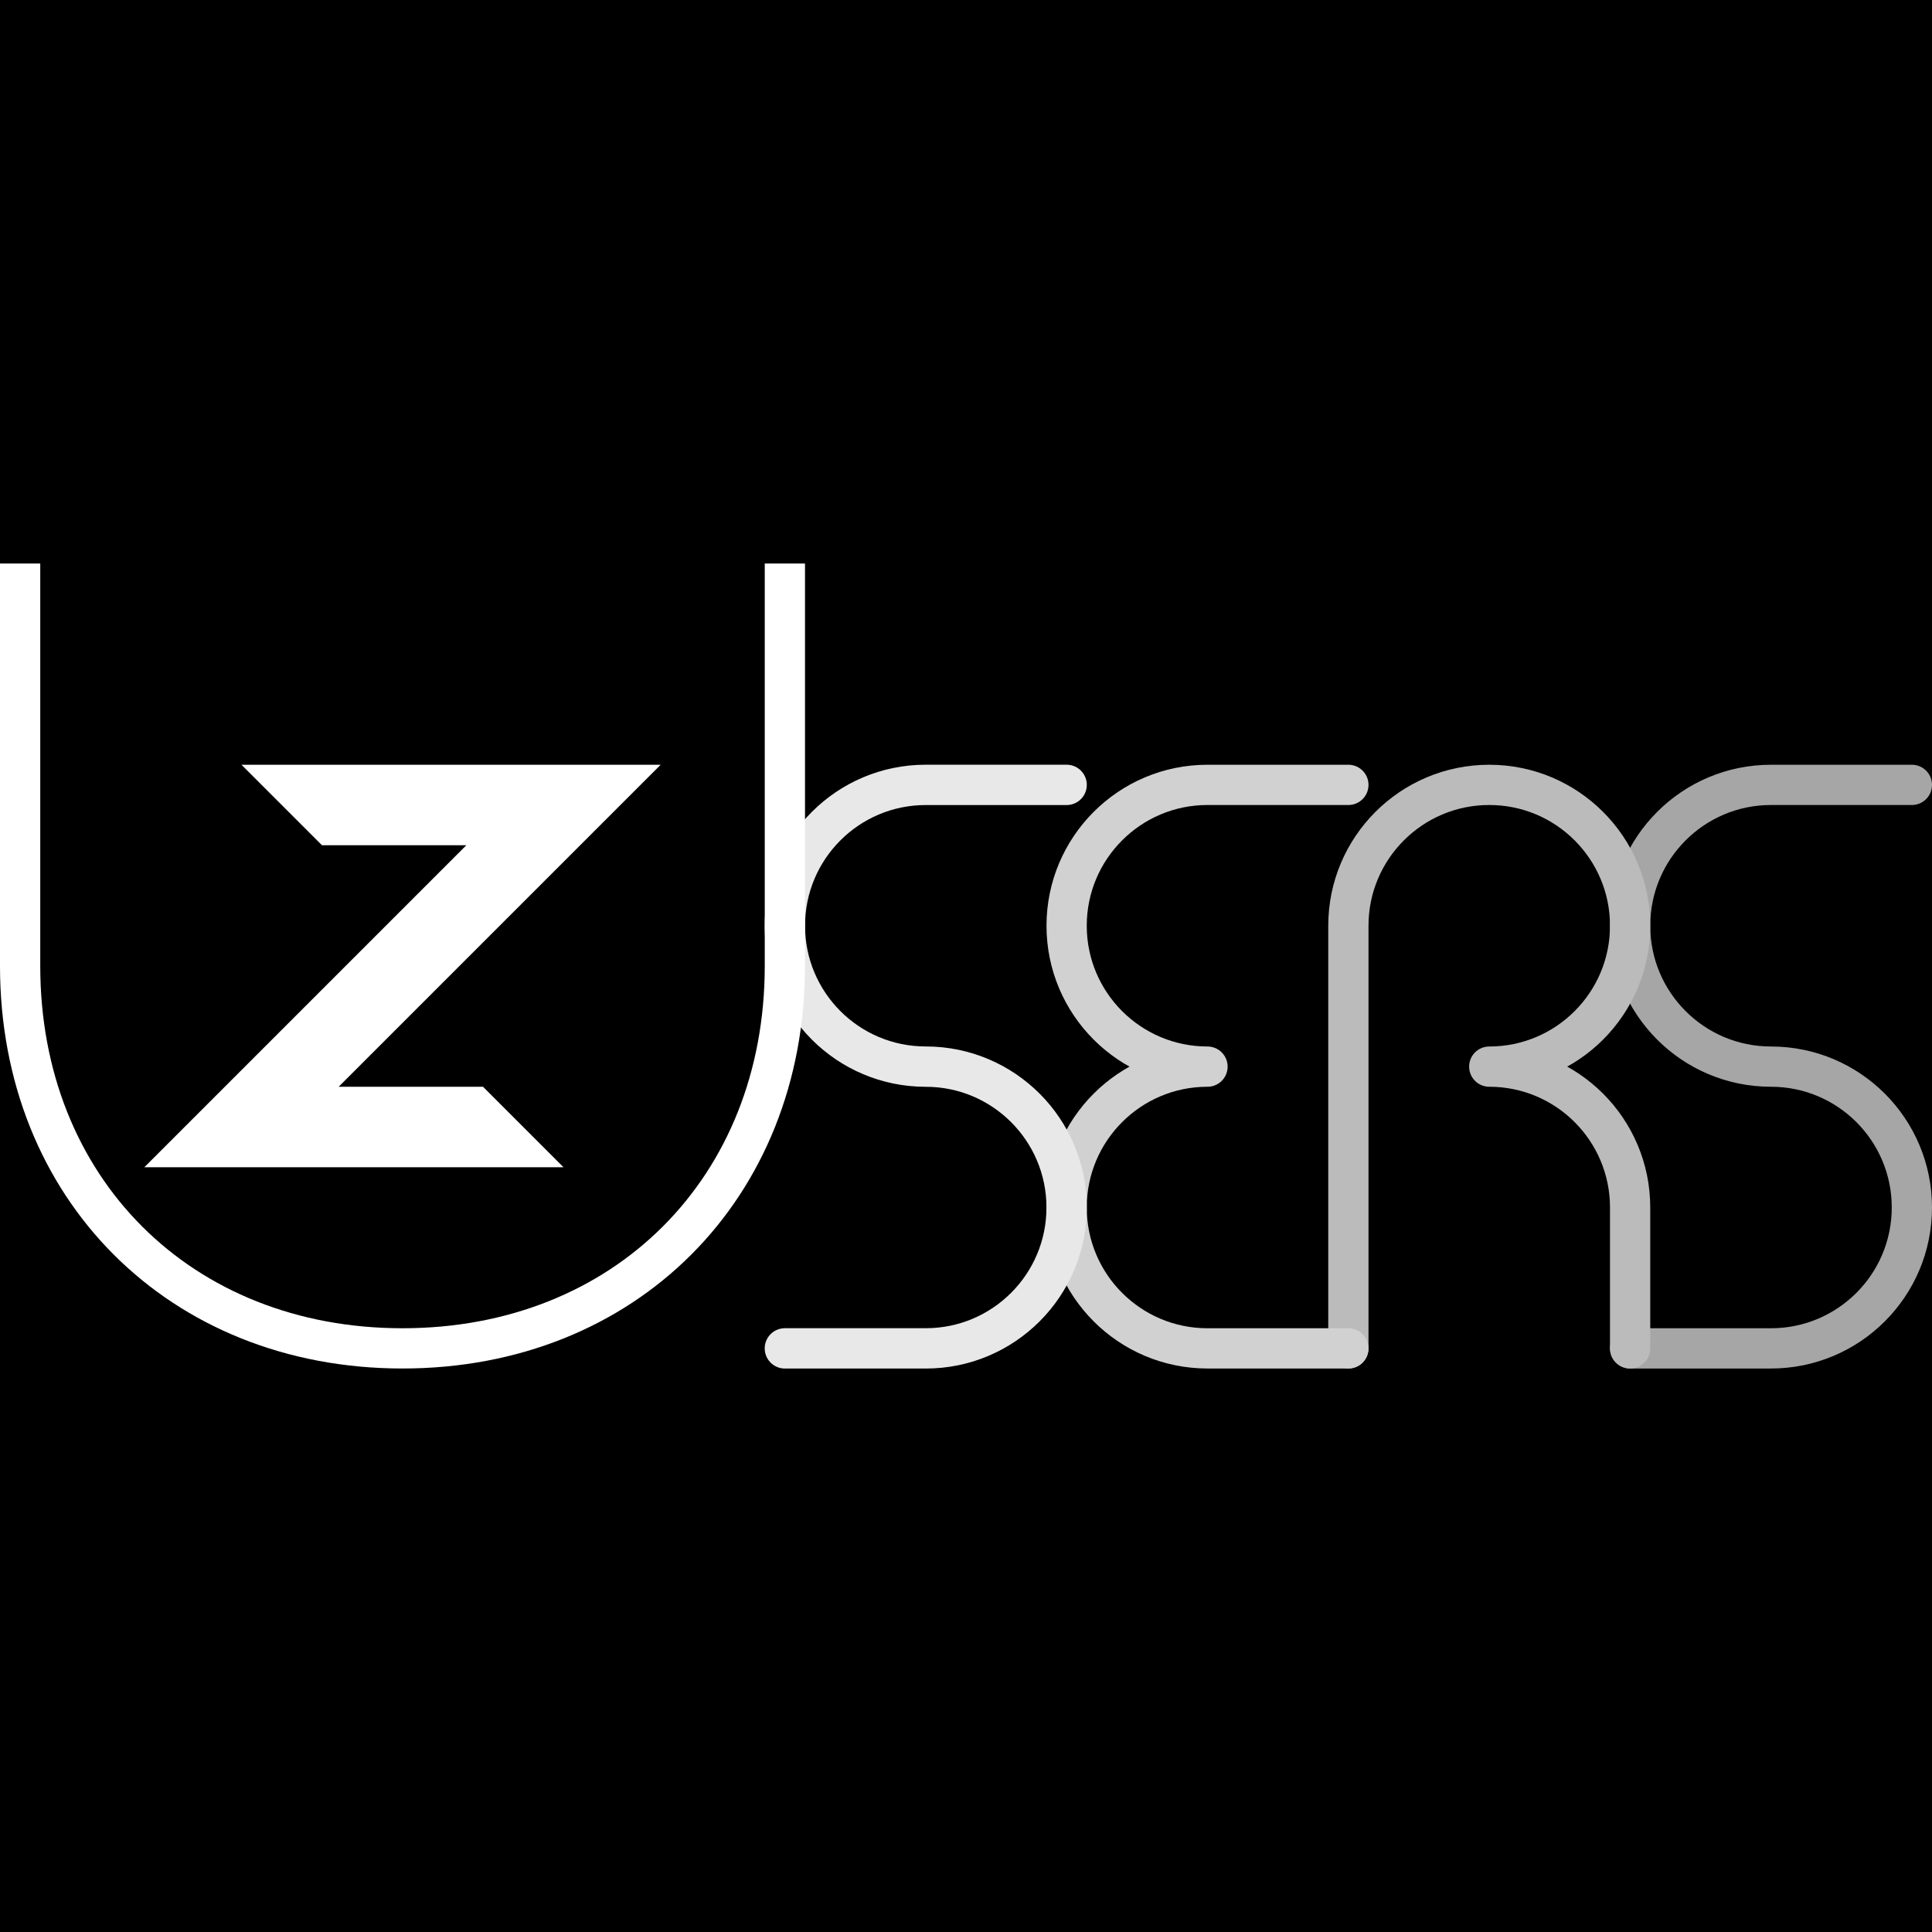 <?xml version="1.0" encoding="UTF-8" standalone="no"?>
<!-- Created with Inkscape (http://www.inkscape.org/) -->

<svg
   width="48.0px"
   height="48.0px"
   viewBox="0 0 48.0 48.0"
   version="1.1"
   id="SVGRoot"
   sodipodi:docname="community-multisn8.svg"
   inkscape:version="1.2.1 (9c6d41e410, 2022-07-14)"
   xmlns:inkscape="http://www.inkscape.org/namespaces/inkscape"
   xmlns:sodipodi="http://sodipodi.sourceforge.net/DTD/sodipodi-0.dtd"
   xmlns="http://www.w3.org/2000/svg"
   xmlns:svg="http://www.w3.org/2000/svg">
  <sodipodi:namedview
     id="namedview1337"
     pagecolor="#505050"
     bordercolor="#eeeeee"
     borderopacity="1"
     inkscape:showpageshadow="0"
     inkscape:pageopacity="0"
     inkscape:pagecheckerboard="0"
     inkscape:deskcolor="#505050"
     inkscape:document-units="px"
     showgrid="true"
     inkscape:zoom="8"
     inkscape:cx="18.6875"
     inkscape:cy="31.3125"
     inkscape:window-width="1128"
     inkscape:window-height="720"
     inkscape:window-x="0"
     inkscape:window-y="0"
     inkscape:window-maximized="1"
     inkscape:current-layer="layer2"
     guidecolor="#548be7"
     guideopacity="0.412"
     showguides="false">
    <inkscape:grid
       type="xygrid"
       id="grid1823"
       spacingx="2"
       spacingy="2"
       empspacing="6"
       color="#5d96ca"
       opacity="0.078"
       empcolor="#0099e5"
       empopacity="0.118" />
    <sodipodi:guide
       position="0,0"
       orientation="0,21"
       id="guide851"
       inkscape:locked="false" />
    <sodipodi:guide
       position="21,48"
       orientation="0,-21"
       id="guide855"
       inkscape:locked="false" />
    <sodipodi:guide
       position="0,34"
       orientation="20,0"
       id="guide983"
       inkscape:locked="false" />
    <sodipodi:guide
       position="0,14"
       orientation="0,20"
       id="guide985"
       inkscape:locked="false" />
    <sodipodi:guide
       position="20,14"
       orientation="-20,0"
       id="guide987"
       inkscape:locked="false" />
    <sodipodi:guide
       position="20,34"
       orientation="0,-20"
       id="guide989"
       inkscape:locked="false" />
    <sodipodi:guide
       position="27,28"
       orientation="14,0"
       id="guide1006"
       inkscape:locked="false" />
    <sodipodi:guide
       position="41,14"
       orientation="-14,0"
       id="guide1010"
       inkscape:locked="false" />
    <sodipodi:guide
       position="41,28"
       orientation="0,-14"
       id="guide1012"
       inkscape:locked="false" />
    <sodipodi:guide
       position="34,21"
       orientation="14,0"
       id="guide1085"
       inkscape:locked="false" />
    <sodipodi:guide
       position="48,21"
       orientation="0,-14"
       id="guide1091"
       inkscape:locked="false" />
    <sodipodi:guide
       position="10,24"
       orientation="10,0"
       id="guide1300"
       inkscape:locked="false" />
    <sodipodi:guide
       position="20,14"
       orientation="-10,0"
       id="guide1304"
       inkscape:locked="false" />
    <sodipodi:guide
       position="20,24"
       orientation="0,-10"
       id="guide1306"
       inkscape:locked="false" />
    <sodipodi:guide
       position="14,28"
       orientation="8,0"
       id="guide4986"
       inkscape:locked="false" />
    <sodipodi:guide
       position="14,20"
       orientation="0,-8"
       id="guide4988"
       inkscape:locked="false" />
    <sodipodi:guide
       position="6,20"
       orientation="-8,0"
       id="guide4990"
       inkscape:locked="false" />
    <sodipodi:guide
       position="6,28"
       orientation="0,8"
       id="guide4992"
       inkscape:locked="false" />
  </sodipodi:namedview>
  <defs
     id="defs1332" />
  <g
     inkscape:groupmode="layer"
     id="layer2"
     inkscape:label="background">
    <rect
       style="fill:#000000;fill-opacity:1;stroke:none;stroke-width:1.002;stroke-linecap:round;stroke-linejoin:bevel;stroke-dasharray:none;stroke-opacity:1"
       id="rect1422"
       width="48"
       height="48"
       x="0"
       y="0"
       inkscape:label="black-background" />
  </g>
  <g
     inkscape:label="text-users"
     inkscape:groupmode="layer"
     id="layer1"
     sodipodi:insensitive="true">
    <path
       id="path4160"
       style="fill:none;stroke:#a6a6a6;stroke-width:1px;stroke-linecap:round;stroke-linejoin:bevel;stroke-opacity:1"
       d="m 44,19.5 h 3.5 m -3.5,14 h -3.5 m 3.5,-14 c -1.933,0 -3.5,1.567 -3.5,3.5 0,1.933 1.567,3.5 3.5,3.5 m 0,7 c 1.933,0 3.5,-1.567 3.5,-3.5 0,-1.933 -1.567,-3.5 -3.5,-3.5"
       inkscape:label="char-s-at-end" />
    <path
       id="path4100"
       style="fill:none;stroke:#bbbbbb;stroke-width:1px;stroke-linecap:round;stroke-linejoin:bevel;stroke-opacity:1"
       d="m 33.5,23 v 10.5 m 3.5,-7 c 1.933,0 3.5,-1.567 3.5,-3.5 0,-1.933 -1.567,-3.5 -3.5,-3.5 -1.933,0 -3.5,1.567 -3.5,3.5 m 7,10.5 V 30 c 0,-1.933 -1.567,-3.5 -3.5,-3.5"
       sodipodi:nodetypes="cccssccsc"
       inkscape:label="char-r" />
    <path
       id="path3641"
       style="fill:none;stroke:#d1d1d1;stroke-linecap:round;stroke-linejoin:bevel;stroke-opacity:1;paint-order:stroke fill markers"
       d="m 33.5,19.5 c -2,0 -1.567,0 -3.5,0 -1.933,0 -3.5,1.567 -3.5,3.5 0,1.933 1.567,3.5 3.5,3.5 m 0,0 c -1.933,0 -3.5,1.567 -3.5,3.5 0,1.933 1.567,3.5 3.5,3.5 1.933,0 1.5,0 3.5,0"
       sodipodi:nodetypes="cssccssc"
       inkscape:label="char-e" />
    <path
       id="path4156"
       style="fill:none;stroke:#e8e8e8;stroke-width:1.002;stroke-linecap:round;stroke-linejoin:bevel;stroke-dasharray:none;stroke-opacity:1"
       d="m 23,33.5 h -3.5 m 3.5,-14 h 3.5 m -3.5,0 c -1.933,0 -3.5,1.567 -3.5,3.5 0,1.933 1.567,3.5 3.5,3.5 m 0,7 c 1.933,0 3.5,-1.567 3.5,-3.5 0,-1.933 -1.567,-3.5 -3.5,-3.5"
       inkscape:label="char-s-at-begin" />
    <path
       style="color:#000000;fill:#ffffff;fill-opacity:1;stroke:none;-inkscape-stroke:none;paint-order:stroke fill markers"
       d="m 0,14 v 10 c 0,5.793 4.207,10 10,10 5.793,0 10,-4.207 10,-10 V 14 h -1 v 10 c 0,5.253 -3.747,9 -9,9 C 4.747,33 1,29.253 1,24 V 14 Z"
       id="path3426"
       sodipodi:nodetypes="csssccssscc"
       inkscape:label="char-u" />
  </g>
  <g
     inkscape:groupmode="layer"
     id="layer3"
     inkscape:label="zed-logo"
     sodipodi:insensitive="true">
    <path
       style="color:#000000;fill:#ffffff;fill-opacity:1;-inkscape-stroke:none"
       d="m 6,19 2,2 h 3.586 L 3.586,29 H 14 L 12,27 H 8.414 l 8,-8 z"
       id="path5023"
       sodipodi:nodetypes="ccccccccc"
       inkscape:label="stylized-z" />
  </g>
</svg>
